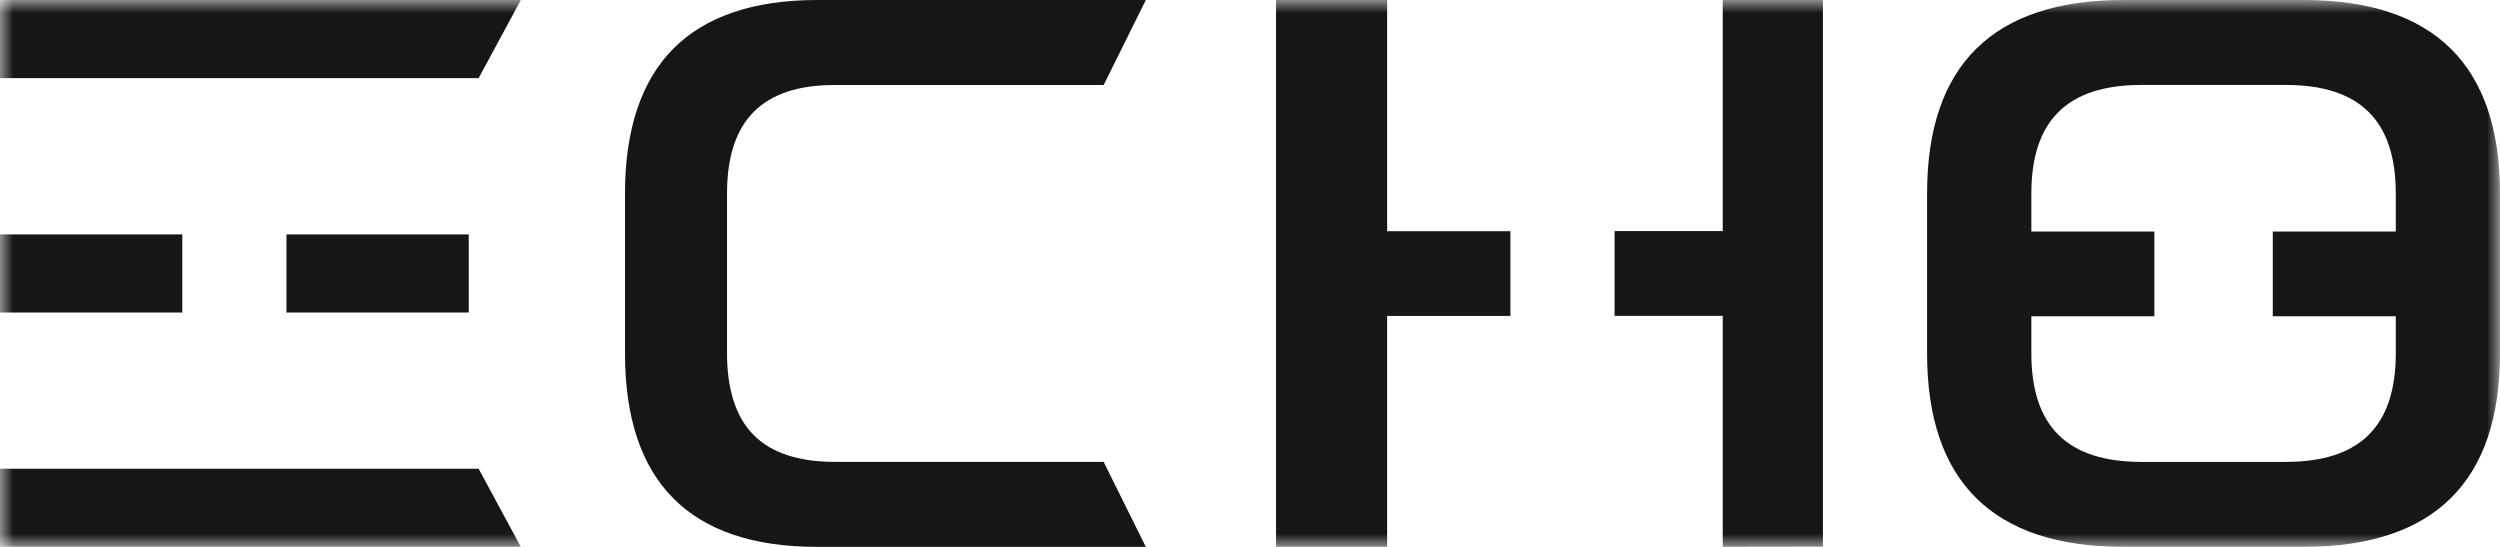 <svg width="96" height="21" xmlns="http://www.w3.org/2000/svg" xmlns:xlink="http://www.w3.org/1999/xlink">
    <defs>
        <path id="a" d="M0 21h96V0H0z"/>
    </defs>
    <g fill="none" fill-rule="evenodd">
        <path d="M32.055 3.264h10.326L44 0H31.377c-2.433 0-4.29.63-5.522 1.87C24.624 3.11 23.999 4.982 24 7.432v6.139C24 18.5 26.482 21 31.378 21H44l-1.62-3.264H32.053c-1.387 0-2.434-.347-3.112-1.03-.679-.683-1.023-1.739-1.023-3.136V7.43c0-2.803 1.353-4.166 4.137-4.166" fill="#161616"/>
        <mask id="b" fill="#fff">
            <use xlink:href="#a"/>
        </mask>
        <path fill="#161616" mask="url(#b)" d="M0 12h7V9H0zM11 12h7V9h-7zM0 3h18.38L20 0H0zM0 18v3h20l-1.62-3zM53.266 8.877V0H49v21h4.266v-8.867H58V8.877zM66.153 8.874H62v3.255h4.153V21L70 20.994V0h-3.847zM91.998 8.892h-4.724v3.252h4.724v1.425c0 2.805-1.383 4.168-4.228 4.168h-5.538c-2.845 0-4.228-1.363-4.228-4.167v-1.426h4.724V8.892h-4.724V7.43c.001-2.805 1.384-4.168 4.228-4.168h5.538c2.845 0 4.228 1.363 4.228 4.168v1.46zM88.461 0H81.54C76.536 0 74 2.5 74 7.43v6.14C74 18.5 76.536 21 81.539 21h6.922C93.464 21 96 18.5 96 13.57V7.43C96 2.5 93.464 0 88.461 0z"/>
    </g>
</svg>
